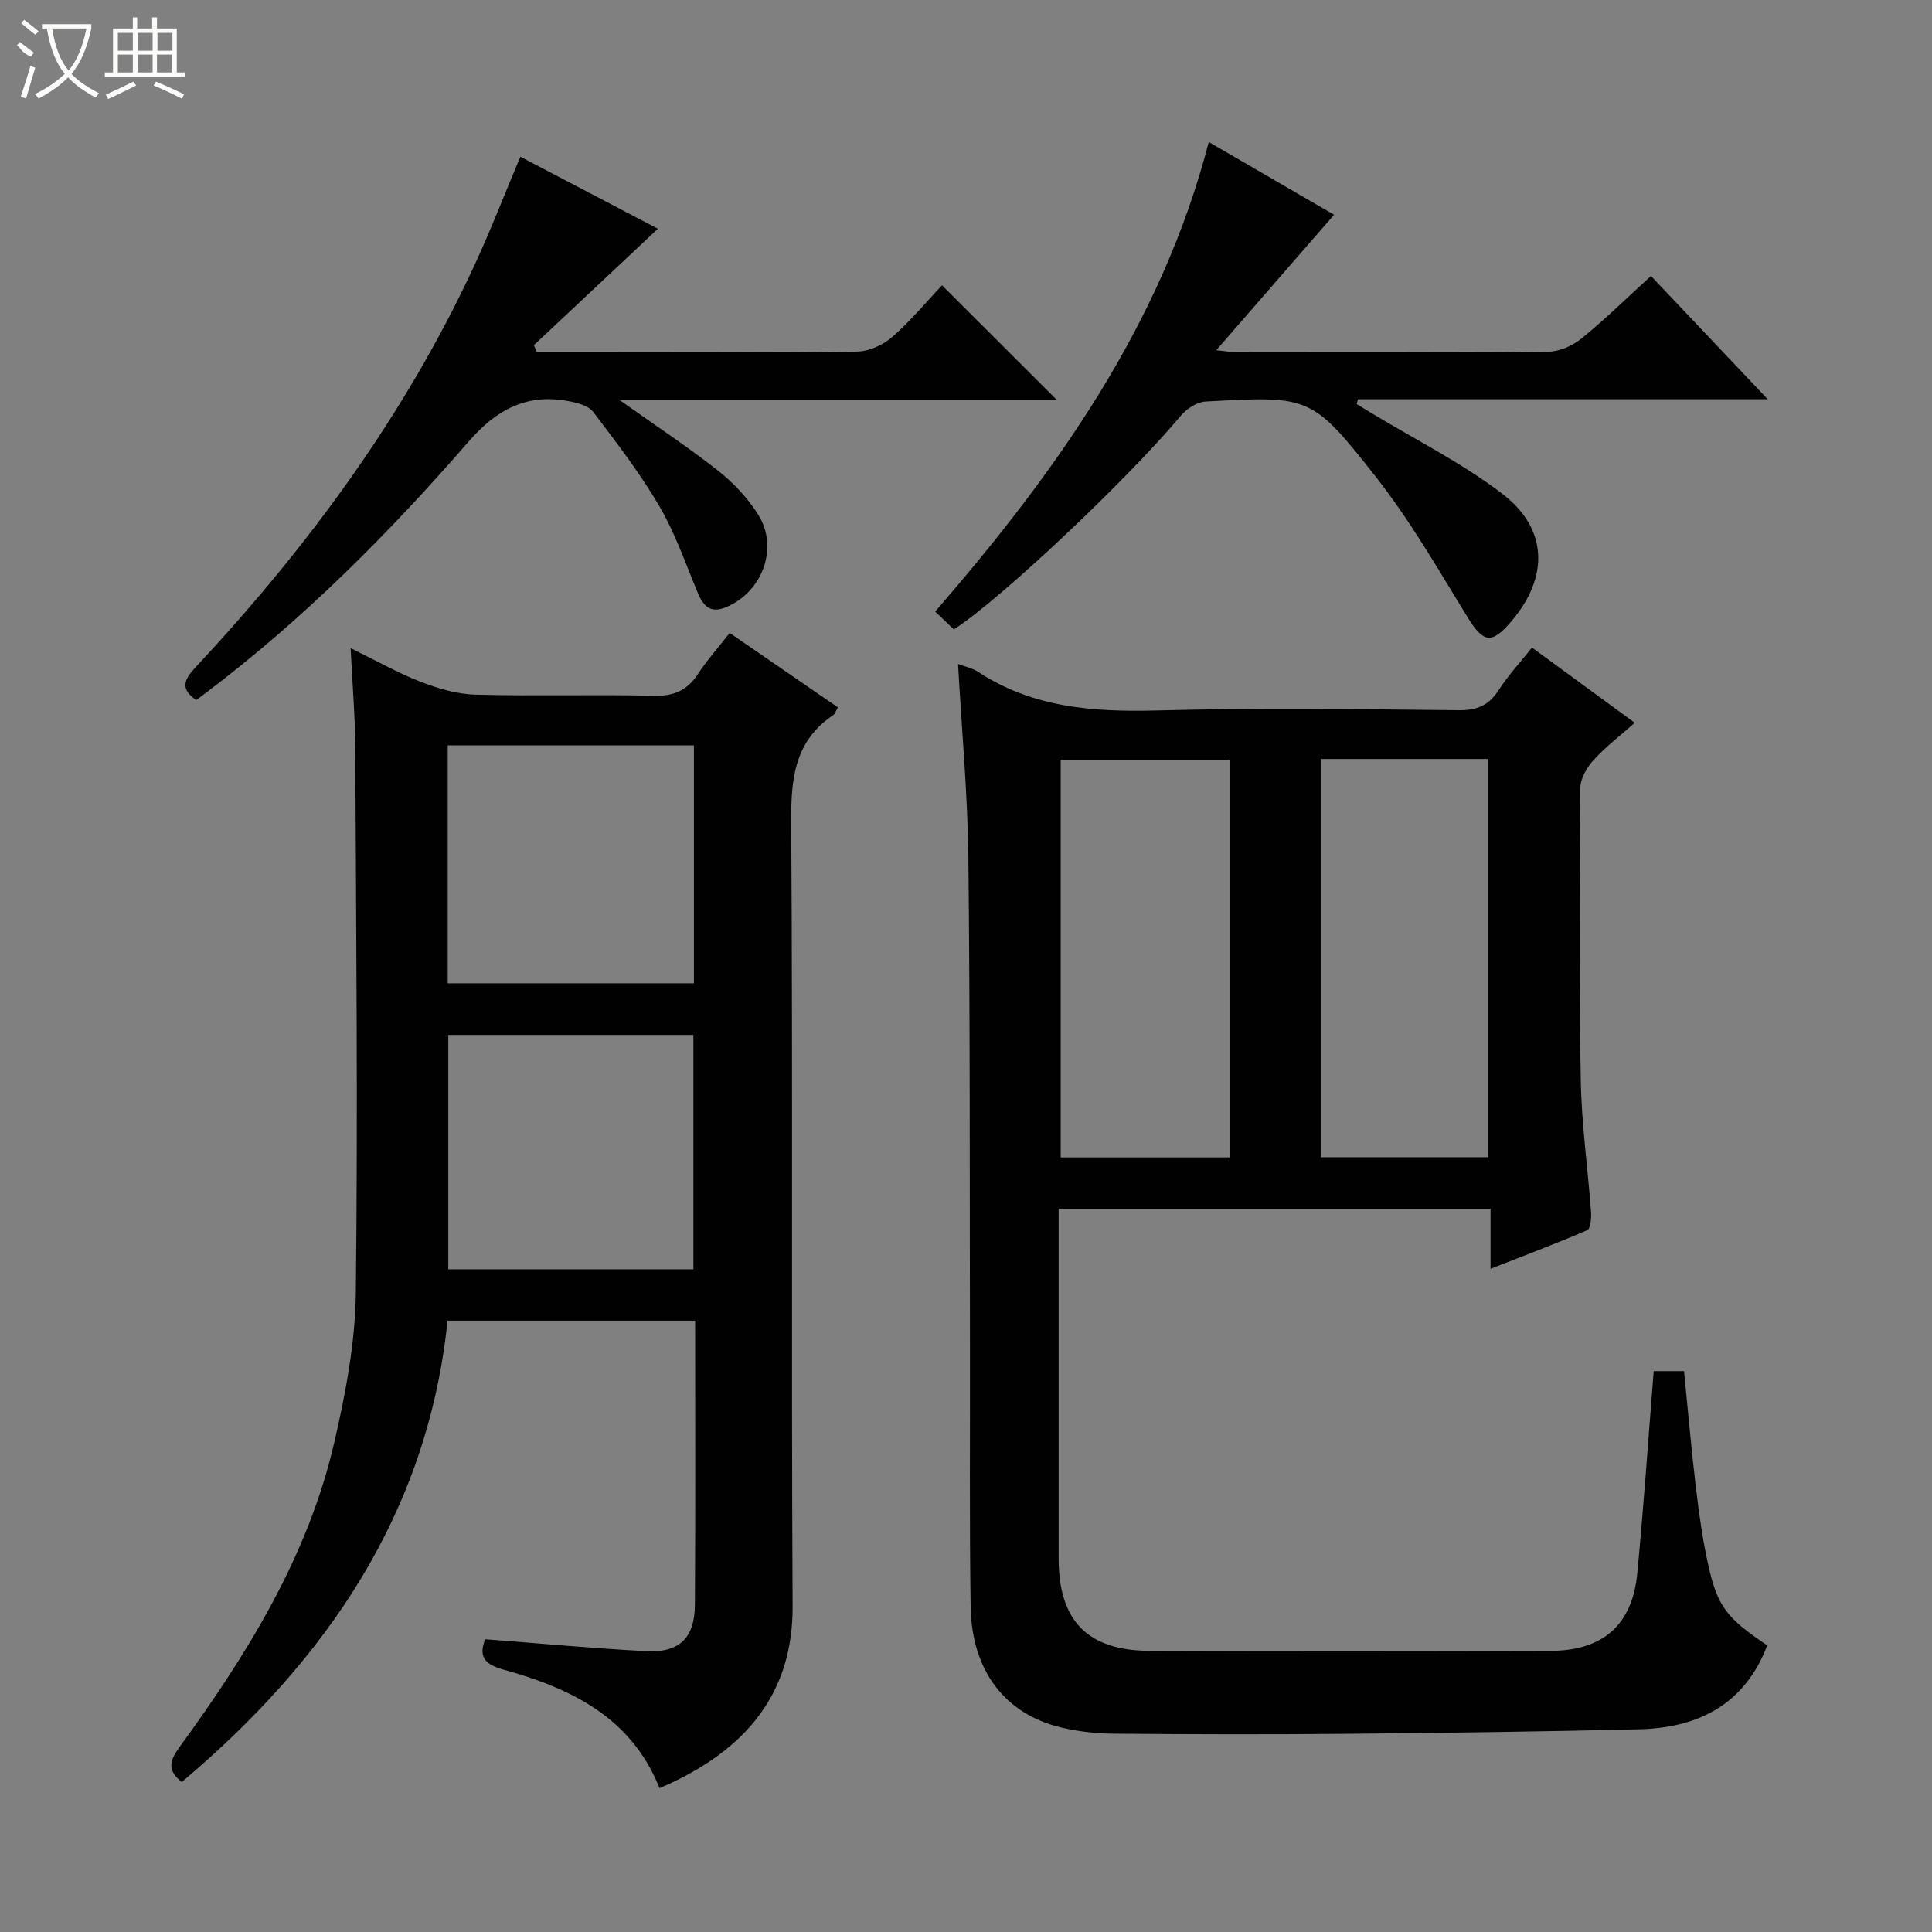 <svg enable-background="new 0 0 400 400" viewBox="0 0 400 400" xmlns="http://www.w3.org/2000/svg"><rect x="0" y="0" width="400" height="400" fill="#808080" stroke="none"/><g fill="#010102"><path d="m198.35 137.47c1.6.6 2.97.85 4.04 1.56 11.38 7.52 23.99 8.41 37.21 8.06 20.81-.56 41.65-.26 62.48-.05 3.79.04 6.19-1.05 8.21-4.18 1.97-3.04 4.46-5.73 6.89-8.79 7.08 5.18 13.9 10.17 21.28 15.58-3 2.66-6.01 4.94-8.5 7.68-1.4 1.54-2.75 3.83-2.77 5.8-.16 20.16-.27 40.32.09 60.48.16 9.12 1.46 18.21 2.13 27.33.09 1.27-.11 3.46-.81 3.76-6.33 2.75-12.8 5.17-20 7.99 0-4.66 0-8.42 0-12.43-29.96 0-59.37 0-89.42 0v5.46c0 22.33-.01 44.65 0 66.98.01 12.87 5.98 19.05 18.9 19.09 27.66.1 55.32.08 82.98 0 10.79-.03 16.89-5.38 17.91-15.97 1.33-13.87 2.28-27.77 3.41-41.94h6.28c.8 7.96 1.49 16.01 2.45 24.02.65 5.43 1.39 10.89 2.59 16.22 1.93 8.6 3.87 10.94 12.19 16.54-4.64 12.17-14.2 17.07-26.48 17.37-20.3.49-40.61.75-60.91.94-15.99.15-31.99.11-47.99-.03-3.62-.03-7.33-.45-10.85-1.29-11.64-2.8-18.5-11.78-18.7-25.05-.27-17.82-.1-35.65-.14-53.48-.07-33.82.04-67.64-.33-101.46-.14-13.26-1.38-26.5-2.14-40.19zm56.22 19.82c-12.02 0-23.46 0-34.97 0v82.34h34.97c0-27.56 0-54.8 0-82.34zm18.91-.15v82.45h34.65c0-27.68 0-55.01 0-82.45-11.74 0-23.04 0-34.65 0z"/><path d="m100.44 339.39c11.62.88 22.54 1.91 33.48 2.47 6.74.34 9.9-2.77 9.95-9.55.13-19.48.05-38.97.05-58.88-17.05 0-33.94 0-51.26 0-4.13 39.85-25.08 70.3-55.03 95.52-3.09-2.43-2.5-4.44-.47-7.23 14.07-19.31 26.61-39.52 32.06-63.12 2.34-10.14 4.33-20.62 4.45-30.96.44-37.64.06-75.29-.12-112.93-.03-6.46-.59-12.92-.96-20.53 5.39 2.64 9.81 5.17 14.51 6.98 3.6 1.39 7.53 2.56 11.35 2.66 12.32.33 24.66-.07 36.98.23 4.15.1 6.87-1.16 9.09-4.53 1.89-2.87 4.21-5.47 6.55-8.48 7.69 5.29 15.02 10.34 22.4 15.41-.43.76-.57 1.34-.93 1.58-8 5.37-8.79 13.08-8.73 22.07.36 54.14 0 108.28.29 162.42.09 17.47-9.01 29.8-27.56 37.7-5.8-14.65-18.36-20.69-32.33-24.55-4.11-1.14-5.08-2.86-3.77-6.28zm-7.74-135.81h50.97c0-16.59 0-32.83 0-49.25-17.11 0-33.97 0-50.97 0zm50.86 59.21c0-16.47 0-32.49 0-48.52-17.12 0-33.87 0-50.75 0v48.52z"/><path d="m197.48 130.31c-1.13-1.08-2.3-2.2-3.86-3.69 24.93-28.81 46.82-59.28 56.64-97.22 9.02 5.24 17.58 10.2 25.95 15.06-8.13 9.35-16.03 18.43-24.39 28.04 1.78.19 3 .42 4.22.43 21.49.02 42.98.1 64.46-.11 2.35-.02 5.09-1.24 6.95-2.75 4.88-3.96 9.37-8.39 14.36-12.94 7.99 8.43 15.73 16.61 24.18 25.53-28.88 0-56.86 0-84.83 0-.1.33-.19.66-.29.99 1 .61 2 1.23 3 1.83 9.08 5.5 18.69 10.29 27.09 16.69 9.6 7.3 9.75 17.34 1.9 26.53-4.1 4.8-5.79 4.36-9.1-1.04-5.98-9.75-11.72-19.75-18.75-28.72-13.49-17.18-13.84-16.98-35.46-15.8-1.78.1-3.92 1.54-5.13 2.99-10.61 12.74-37 37.78-46.94 44.18z"/><path d="m111.14 72.93h14.32c17.33 0 34.66.12 51.99-.14 2.47-.04 5.38-1.37 7.28-3.02 3.86-3.38 7.17-7.38 10.3-10.71 8.3 8.29 16.1 16.07 23.8 23.76-29.44 0-59.5 0-90.56 0 7.4 5.26 14.11 9.68 20.4 14.63 3.21 2.53 6.18 5.69 8.33 9.14 4.28 6.85.83 15.95-6.6 19.09-3.4 1.44-4.82-.25-6-3.1-2.49-5.98-4.62-12.2-7.87-17.75-4.01-6.84-8.89-13.21-13.71-19.54-.99-1.31-3.3-1.9-5.11-2.24-8.63-1.63-14.9 1.72-20.67 8.36-16.51 19-34.24 36.81-54.41 52.03-.66.5-1.32.99-2 1.5-3.34-2.26-2.56-4.21-.18-6.75 23.29-24.96 43.39-52.17 57.79-83.29 3.34-7.22 6.21-14.66 9.49-22.45 9.43 4.94 18.95 9.92 28.48 14.91-8.64 8.11-17.16 16.11-25.68 24.11.19.49.4.98.61 1.46z"/></g><path d="m6.4 11.7c-2-.8-1.9-1.6-2.9-2.3l.6-.7c.9.7 1.9 1.4 2.9 2.2zm-2.1 8.3c.7-2.1 1.4-4.2 2-6.4.2.1.6.3 1 .4-.7 2.3-1.3 4.4-1.9 6.4zm3-12.8c-1.1-.9-2.1-1.7-2.9-2.4l.6-.7c1 .8 2 1.5 3 2.4zm1.4-1.3v-.9h10.2v.9c-.9 4.2-2.3 7.3-4.1 9.4 1.3 1.4 3.2 2.7 5.7 4-.2.2-.4.5-.7.9-2.5-1.4-4.4-2.7-5.7-4.2-1.4 1.5-3.5 3-6.1 4.4 0 0 0 0-.1-.1-.3-.4-.5-.7-.7-.8 2.7-1.3 4.7-2.8 6.2-4.2-1.8-2.2-3-5.3-3.7-9.4zm9.2 0h-7.1c.6 3.8 1.7 6.7 3.4 8.7 1.7-2 2.9-4.8 3.7-8.7z" fill="#fbfcfa"/><path d="m31.6 3.6h.9v2.3h4.1v9.1h1.7v.9h-16.6v-.9h1.7v-9.1h4.1v-2.3h.9v2.3h3.1v-2.3zm-4 13.3.6.8c-1.9.9-3.8 1.9-5.8 2.8-.2-.3-.3-.6-.5-.9 2-.9 3.9-1.8 5.7-2.7zm-3.2-10.1v3.7h3.1v-3.7zm0 4.5v3.7h3.1v-3.7zm4.1-4.5v3.7h3.1v-3.7zm0 4.5v3.7h3.1v-3.7zm9.1 9.1c-2.1-1.1-4.1-2-5.8-2.7l.5-.8c2.2.9 4.1 1.8 5.8 2.6l-.4.9zm-1.9-13.6h-3.1v3.7h3.1zm-3.2 4.5v3.7h3.1v-3.7z" fill="#fbfcfa"/></svg>
